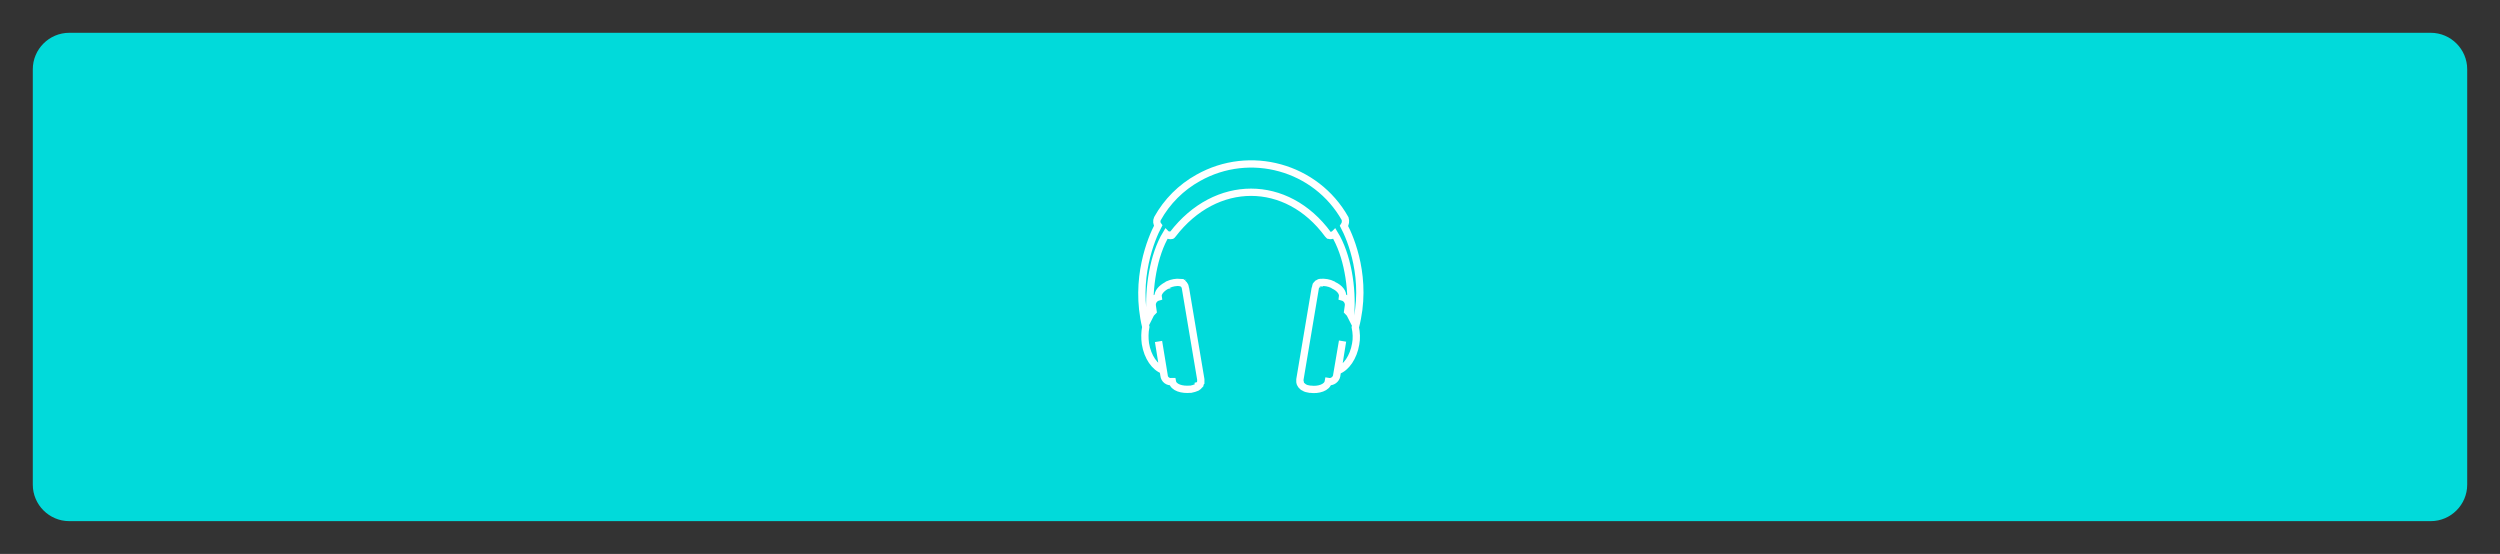 <?xml version="1.0" encoding="utf-8"?>
<!-- Generator: Adobe Illustrator 24.0.2, SVG Export Plug-In . SVG Version: 6.00 Build 0)  -->
<svg version="1.1" id="Layer_1" xmlns="http://www.w3.org/2000/svg" xmlns:xlink="http://www.w3.org/1999/xlink" x="0px" y="0px"
	 viewBox="0 0 686 152" style="enable-background:new 0 0 686 152;" xml:space="preserve">
<rect x="0" y="0" width="686" height="152" fill="#333333" stroke="none"/>
<style type="text/css">
	.st0{fill:#01DADA;}
	.st1{fill:none;stroke:#FFFFFF;stroke-width:2;}
</style>
<g id="Group_913" transform="translate(-1026 -713)">
	<g transform="matrix(1, 0, 0, 1, 1026, 713)">
		<path id="Rectangle_937-2" class="st0" d="M19,9h648c5.5,0,10,4.5,10,10v114c0,5.5-4.5,10-10,10H19c-5.5,0-10-4.5-10-10V19
			C9,13.5,13.5,9,19,9z"/>
	</g>
	<path id="Path_223" class="st1" d="M1394.8,775c0.4-0.6,0.5-1.3,0.3-2c-8-14.2-26.1-19.2-40.3-11.2c-4.7,2.6-8.6,6.5-11.2,11.2
		c-0.3,0.6-0.2,1.4,0.2,1.9c-1.8,3.4-6.6,14.6-3.4,27.8c-0.3,1.5-0.3,3.1-0.1,4.6c0.6,3.7,2.6,6.5,4.9,7.3l-1.3-7.9l1.5,9.3
		c0.1,1.1,1.1,1.9,2.2,1.7c0,0,0.1,0,0.1,0c0.3,1.7,2.7,2.3,4.9,2.1l0,0c0.1,0,0.2,0,0.2,0l0,0c0.6-0.1,1.1-0.3,1.6-0.5
		c0,0,0.1,0,0.1-0.1c0.1,0,0.1-0.1,0.2-0.1c0.1,0,0.1-0.1,0.1-0.1c0,0,0.1,0,0.1-0.1c0.1,0,0.1-0.1,0.1-0.1l0.1-0.1
		c0,0,0.1-0.1,0.1-0.1l0,0c0-0.1,0.1-0.1,0.1-0.2l0,0c0-0.1,0.1-0.1,0.1-0.2c0,0,0,0,0-0.1c0-0.1,0-0.1,0.1-0.2c0,0,0-0.1,0-0.1
		c0-0.1,0-0.1,0-0.2c0,0,0-0.1,0-0.1c0,0,0-0.1,0-0.1c0-0.1,0-0.2,0-0.3c-0.7-4.2-1.4-8.3-2.1-12.5c-0.7-4.1-1.4-8.3-2.1-12.5
		c0-0.1-0.1-0.2-0.1-0.3c0,0,0-0.1,0-0.1c0-0.1-0.1-0.1-0.1-0.2c0,0,0,0,0-0.1c0-0.1-0.1-0.1-0.1-0.2c0,0,0,0-0.1-0.1
		c-0.1-0.1-0.1-0.1-0.2-0.2c0,0-0.1,0-0.1-0.1c-0.1,0-0.1-0.1-0.2-0.1c-0.1,0-0.1,0-0.2-0.1c0,0-0.1,0-0.1,0c-0.1,0-0.2,0-0.2-0.1
		l0,0c-1.2-0.1-2.3,0.1-3.4,0.6c0,0-0.1,0-0.1,0.1c-0.1,0-0.2,0.1-0.2,0.1c-1.5,0.8-2.6,2-2.4,3.2c-1.1,0.3-1.8,1.4-1.6,2.5l0.2,1.4
		c-0.3,0.3-0.6,0.6-0.8,1c-0.5-7.4,0.9-16.4,4.4-22.2c0.1,0.1,0.2,0.1,0.3,0.2v0c0.4,0.2,0.8,0.3,1.2,0.2l0,0c0,0,0.1,0,0.1-0.1
		c0,0,0,0,0,0c0,0,0.1,0,0.1-0.1c0,0,0.1-0.1,0.1-0.1c11.8-15.4,31.3-15.4,42.6,0c0,0.1,0.1,0.1,0.1,0.1c0,0,0.1,0.1,0.1,0.1
		c0,0,0,0,0,0c0,0,0.1,0,0.1,0.1l0,0c0.4,0.1,0.8,0,1.2-0.2v0c0.1,0,0.2-0.1,0.3-0.2c3.5,5.7,5,14.7,4.4,22.2
		c-0.2-0.4-0.5-0.7-0.8-1l0.2-1.4c0.2-1.1-0.5-2.2-1.6-2.5c0.2-1.3-0.9-2.5-2.4-3.2c-0.1,0-0.1-0.1-0.2-0.1l-0.1-0.1
		c-1-0.5-2.2-0.7-3.4-0.6l0,0c-0.1,0-0.2,0-0.2,0.1c0,0-0.1,0-0.1,0c-0.1,0-0.1,0-0.2,0.1c-0.1,0-0.1,0.1-0.2,0.1c0,0-0.1,0-0.1,0.1
		c-0.1,0-0.1,0.1-0.2,0.2c0,0,0,0-0.1,0.1c-0.1,0.1-0.1,0.1-0.1,0.2c0,0,0,0,0,0.1c0,0.1-0.1,0.1-0.1,0.2c0,0,0,0,0,0.1
		c0,0.1-0.1,0.2-0.1,0.3c-0.7,4.2-1.4,8.3-2.1,12.5c-0.7,4.2-1.4,8.3-2.1,12.5c0,0.1,0,0.2,0,0.3c0,0,0,0.1,0,0.1c0,0,0,0.1,0,0.1
		c0,0.1,0,0.1,0,0.2c0,0,0,0.1,0,0.1c0,0.1,0,0.1,0.1,0.2c0,0,0,0,0,0.1c0,0.1,0.1,0.1,0.1,0.2l0,0c0,0.1,0.1,0.1,0.1,0.2l0,0
		c0,0,0.1,0.1,0.1,0.1l0.1,0.1c0,0,0.1,0.1,0.1,0.1c0,0,0.1,0,0.1,0.1c0,0,0.1,0.1,0.1,0.1c0,0,0.1,0.1,0.2,0.1c0,0,0.1,0,0.1,0.1
		c0.5,0.3,1,0.4,1.6,0.5l0,0c0.1,0,0.2,0,0.2,0l0,0c2.1,0.3,4.6-0.4,4.9-2.1c1.1,0.2,2.1-0.6,2.3-1.6c0,0,0-0.1,0-0.1l1.6-9.4
		l-1.3,8.1c2.3-0.8,4.3-3.7,4.9-7.3c0.3-1.5,0.2-3.1-0.1-4.6C1401.4,789.6,1396.6,778.4,1394.8,775z"/>
</g>
</svg>
